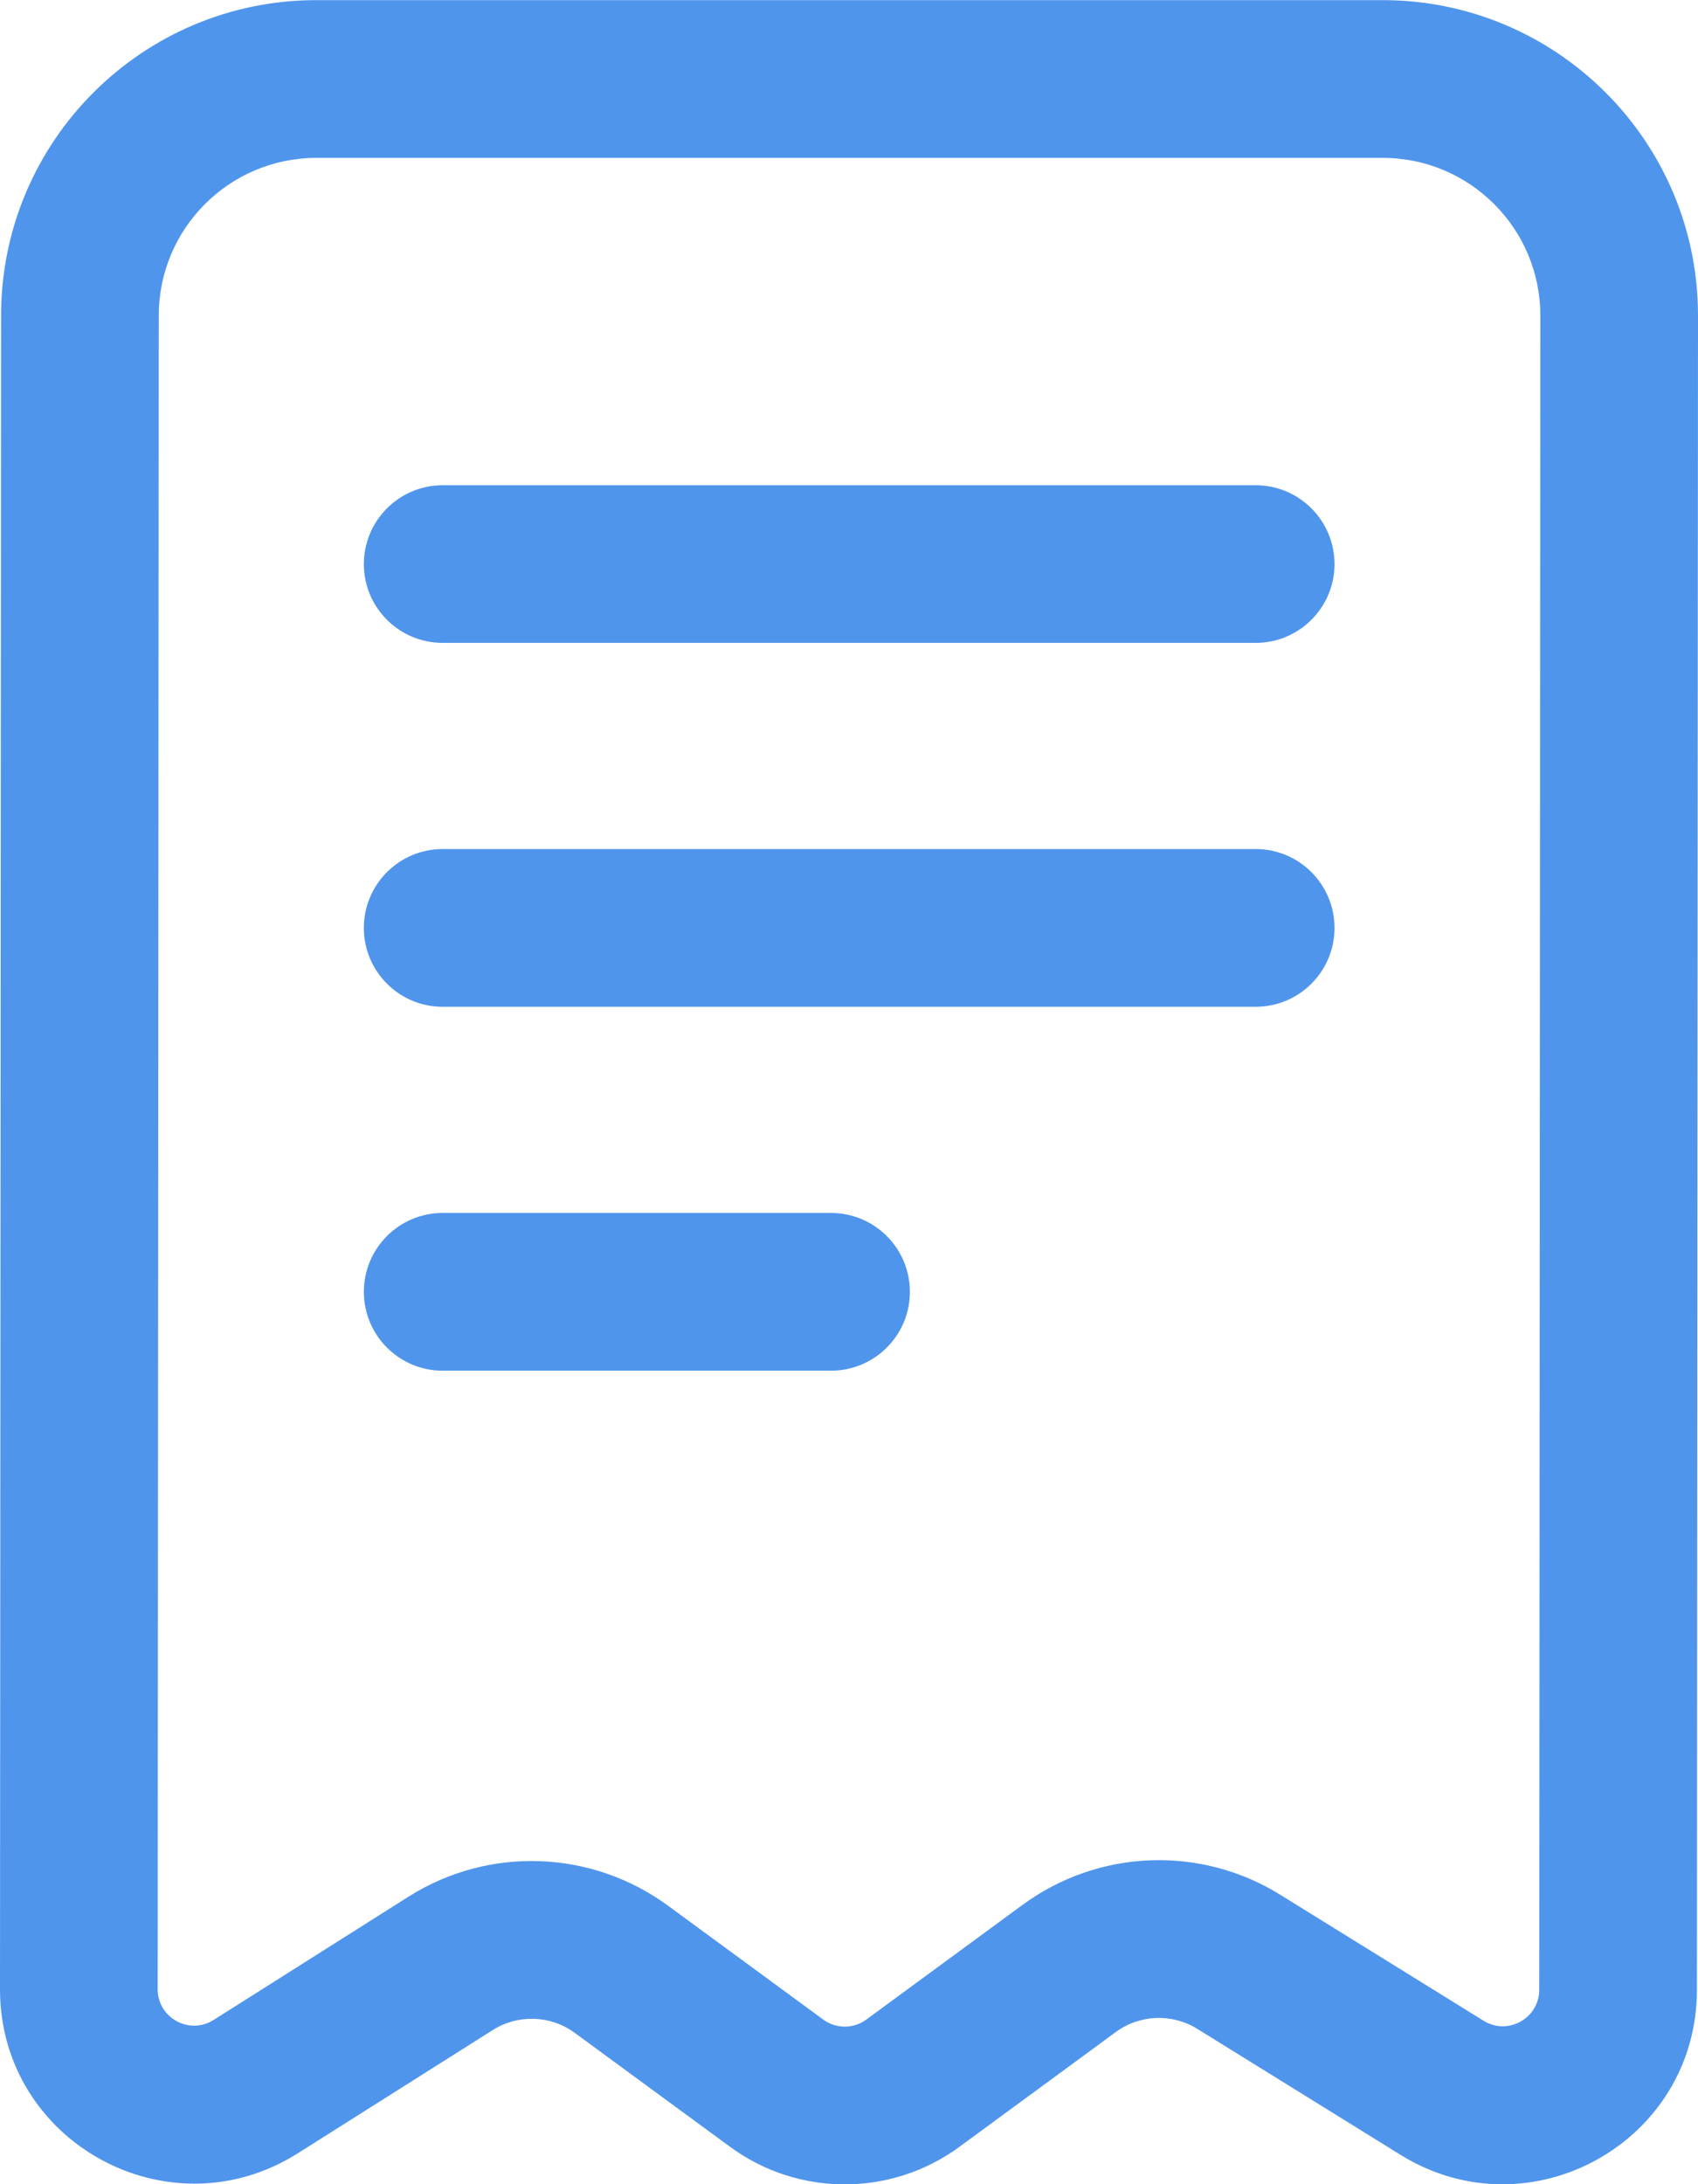 <svg  width="14" height="18" viewBox="0 0 14 18" fill="none" xmlns="http://www.w3.org/2000/svg">
                <path d="M3.65 3.999C3.291 3.999 3 4.29 3 4.649C3 5.007 3.291 5.298 3.65 5.298H10.353C10.712 5.298 11.003 5.007 11.003 4.649C11.003 4.29 10.712 3.999 10.353 3.999H3.65Z" fill="#5095EC"/>
                <path d="M3 7.647C3 7.288 3.291 6.997 3.65 6.997H10.353C10.712 6.997 11.003 7.288 11.003 7.647C11.003 8.006 10.712 8.297 10.353 8.297H3.65C3.291 8.297 3 8.006 3 7.647Z" fill="#5095EC"/>
                <path d="M3 10.646C3 10.287 3.291 9.996 3.65 9.996H6.851C7.211 9.996 7.502 10.287 7.502 10.646C7.502 11.005 7.211 11.296 6.851 11.296H3.65C3.291 11.296 3 11.005 3 10.646Z" fill="#5095EC"/>
                <path fill-rule="evenodd" clip-rule="evenodd" d="M0 16.394L0.009 2.6C0.009 1.165 1.173 0.001 2.61 0.001H11.399C12.835 0.001 14 1.165 14 2.6L13.991 16.399C13.991 17.653 12.613 18.419 11.547 17.758L9.872 16.72C9.663 16.591 9.398 16.601 9.2 16.746L7.912 17.691C7.349 18.105 6.581 18.105 6.018 17.691L4.739 16.753C4.54 16.607 4.272 16.598 4.064 16.729L2.456 17.745C1.39 18.419 0 17.654 0 16.394ZM12.691 16.398L12.7 2.6C12.7 1.884 12.119 1.301 11.399 1.301H2.61C1.89 1.301 1.309 1.884 1.309 2.601L1.3 16.394C1.3 16.628 1.56 16.774 1.762 16.646L3.369 15.63C4.03 15.213 4.878 15.243 5.508 15.705L6.787 16.643C6.893 16.721 7.037 16.721 7.143 16.643L8.431 15.698C9.057 15.239 9.898 15.206 10.556 15.615L12.232 16.653C12.434 16.778 12.691 16.631 12.691 16.398Z" fill="#5095EC"/>
                </svg>